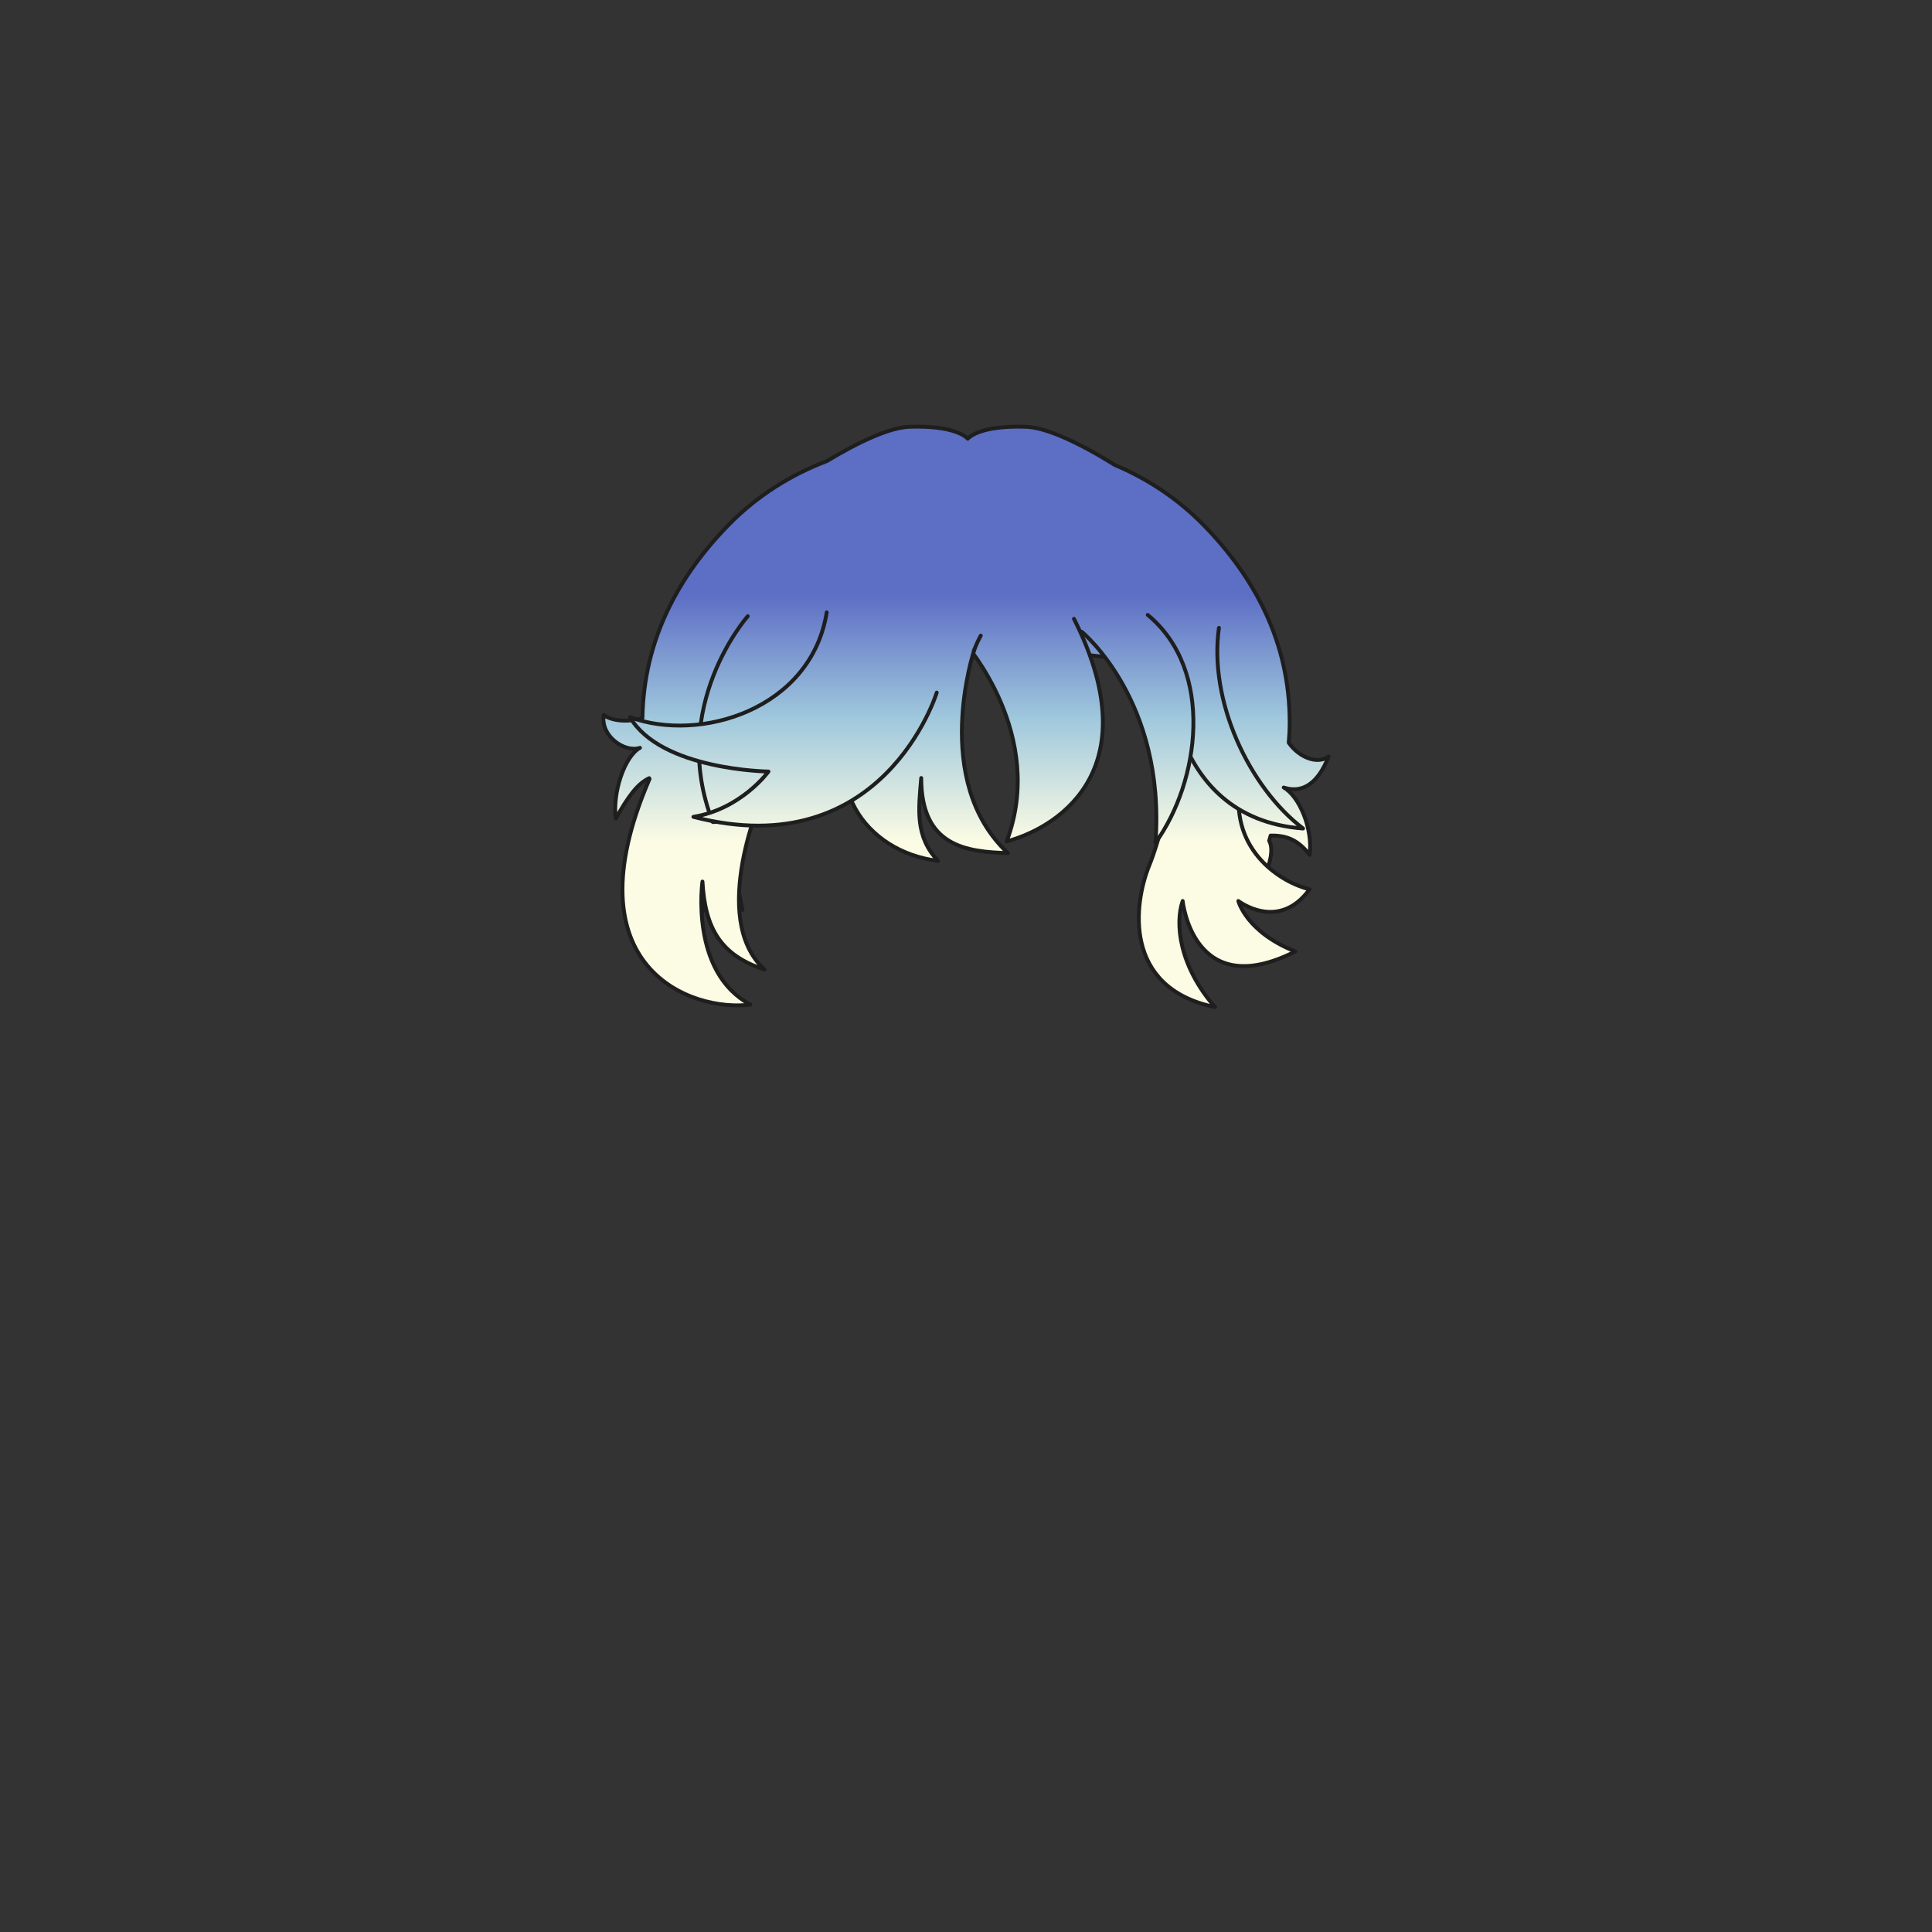 <svg xmlns="http://www.w3.org/2000/svg" width="500" height="500" version="1.1"><rect width="100%" height="100%" fill="#333333" stroke="none"/><g id="x091"><linearGradient id="hair1XMLID_3136_" gradientUnits="userSpaceOnUse" x1="250" y1="218" x2="250" y2="154"><stop offset="0" style="stop-color:#FCFCE4"></stop><stop offset="0.5" style="stop-color:#A0C8DD"></stop><stop offset="1" style="stop-color:#5D6EC5"></stop></linearGradient><path style="fill:url(#hair1XMLID_3136_);stroke:#1E1E1E;stroke-linecap:round;stroke-linejoin:round;" d="M343.844,195.768c-2.93,2.195-7.707,0.191-10.321-3.552c0.155-1.727,0.245-3.477,0.245-5.254c0-20.915-9.223-37.714-22.283-51.08c-6.729-6.886-14.643-12.049-22.978-15.552c-9.018-5.628-17.661-9.688-22.915-9.875c-11.665-0.415-14.778,2.661-15.144,3.077c-0.366-0.416-3.479-3.491-15.145-3.077c-4.937,0.176-12.864,3.764-21.284,8.864c-9.259,3.488-18.097,8.985-25.503,16.564c-12.823,13.122-21.924,29.564-22.252,49.951c-3.546,1.131-7.891,0.812-10.021-0.787c-0.894,5.36,5.36,9.828,9.38,8.488c-4.02,2.232-7.146,11.611-6.254,18.313c3.129-5.632,5.605-9.059,8.648-10.458c0.286,1.158,0.601,2.298,0.946,3.418c-4.204,7.973-5.742,24.104,2.913,33.839c-0.279-5.299,0.661-13.037,3.147-19.299c0.023,0.031,0.047,0.061,0.07,0.092l0.379-0.191c0.862,1.408,1.758,2.749,2.681,4.01c-0.044,5.228,1.203,10.247,3.036,14.119c0.932-2.019,1.804-4.613,2.648-7.582c2.857,2.729,5.729,4.69,8.328,5.705c-1.798-8.215-2.739-15.967-3.06-23.129l1.055-0.532c-0.089-3.104-0.085-6.035,0.061-8.849c2.145-8.713,4.557-16.672,7.652-21.07c2.596-3.671,5.771-6.979,9.377-9.91c26.596-7.393,86.124-3.057,89.114,0.529c5.749,9.47,10.733,32.432,14.588,38.201c-0.243,7.611-1.184,15.915-3.119,24.76c4.237-1.655,9.199-5.817,13.644-11.752c1.246,2.656,2.496,5.027,3.765,6.971c2.9-5.131,4.727-10.366,3.223-13.143c0.125-0.445,0.25-0.893,0.374-1.336c4.45-0.076,7.273,1.365,10.089,4.986c0.893-6.699-2.68-15.188-6.699-17.42C336.248,205.146,340.716,203.807,343.844,195.768z"></path><g><linearGradient id="hair1XMLID_3137_" gradientUnits="userSpaceOnUse" x1="316.817" y1="218" x2="316.817" y2="154"><stop offset="0" style="stop-color:#FCFCE4"></stop><stop offset="0.5" style="stop-color:#A0C8DD"></stop><stop offset="1" style="stop-color:#5D6EC5"></stop></linearGradient><path style="fill:url(#hair1XMLID_3137_);stroke:#1E1E1E;stroke-linecap:round;stroke-linejoin:round;" d="M305.408,187.279c0,0-2.345,22.78-8.04,36.851c-3.816,9.429-7.034,31.489,17.085,36.515c-9.38-10.72-10.385-21.775-8.375-27.47c0,0,2.681,26.465,29.146,13.065c-12.73-5.025-14.74-13.065-14.74-13.065s10.385,8.04,18.425-3.015c-7.035-1.676-20.435-9.715-18.09-26.465"></path><linearGradient id="hair1XMLID_3138_" gradientUnits="userSpaceOnUse" x1="319.643" y1="218" x2="319.643" y2="154"><stop offset="0" style="stop-color:#FCFCE4"></stop><stop offset="0.5" style="stop-color:#A0C8DD"></stop><stop offset="1" style="stop-color:#5D6EC5"></stop></linearGradient><path style="fill:url(#hair1XMLID_3138_);stroke:#1E1E1E;stroke-linecap:round;stroke-linejoin:round;" d="M302.059,169.859c0,0-1.34,41.875,35.175,44.555c-14.069-10.719-24.455-33.164-21.774-51.924"></path><linearGradient id="hair1XMLID_3139_" gradientUnits="userSpaceOnUse" x1="294.402" y1="218" x2="294.402" y2="154"><stop offset="0" style="stop-color:#FCFCE4"></stop><stop offset="0.5" style="stop-color:#A0C8DD"></stop><stop offset="1" style="stop-color:#5D6EC5"></stop></linearGradient><path style="fill:url(#hair1XMLID_3139_);stroke:#1E1E1E;stroke-linecap:round;stroke-linejoin:round;" d="M279.948,163.495c0,0,21.775,17.755,19.096,54.605c11.39-15.745,15.409-44.555-2.011-58.96"></path><linearGradient id="hair1XMLID_3140_" gradientUnits="userSpaceOnUse" x1="179.482" y1="218" x2="179.482" y2="154"><stop offset="0" style="stop-color:#FCFCE4"></stop><stop offset="0.5" style="stop-color:#A0C8DD"></stop><stop offset="1" style="stop-color:#5D6EC5"></stop></linearGradient><path style="fill:url(#hair1XMLID_3140_);stroke:#1E1E1E;stroke-linecap:round;stroke-linejoin:round;" d="M197.54,205.369c0,0-14.405,32.16,0.334,45.561c-11.39-3.686-15.409-10.721-16.079-22.779c0,0-3.351,23.449,12.395,31.824c-15.075,2.01-47.235-9.38-26.13-58.29"></path><linearGradient id="hair1XMLID_3141_" gradientUnits="userSpaceOnUse" x1="267.607" y1="218" x2="267.607" y2="154"><stop offset="0" style="stop-color:#FCFCE4"></stop><stop offset="0.5" style="stop-color:#A0C8DD"></stop><stop offset="1" style="stop-color:#5D6EC5"></stop></linearGradient><path style="fill:url(#hair1XMLID_3141_);stroke:#1E1E1E;stroke-linecap:round;stroke-linejoin:round;" d="M249.799,166.51c0,0,21.104,23.785,10.719,51.255c14.74-4.021,36.515-19.765,17.42-57.62"></path><linearGradient id="hair1XMLID_3142_" gradientUnits="userSpaceOnUse" x1="217.353" y1="218" x2="217.353" y2="154"><stop offset="0" style="stop-color:#FCFCE4"></stop><stop offset="0.5" style="stop-color:#A0C8DD"></stop><stop offset="1" style="stop-color:#5D6EC5"></stop></linearGradient><path style="fill:url(#hair1XMLID_3142_);stroke:#1E1E1E;stroke-linecap:round;stroke-linejoin:round;" d="M193.519,159.475c0,0-20.771,23.45-9.045,53.266c17.085,0,62.31-19.431,62.31-19.431s2.011-19.765,7.035-28.81"></path><linearGradient id="hair1XMLID_3143_" gradientUnits="userSpaceOnUse" x1="239.65" y1="218" x2="239.65" y2="154"><stop offset="0" style="stop-color:#FCFCE4"></stop><stop offset="0.5" style="stop-color:#A0C8DD"></stop><stop offset="1" style="stop-color:#5D6EC5"></stop></linearGradient><path style="fill:url(#hair1XMLID_3143_);stroke:#1E1E1E;stroke-linecap:round;stroke-linejoin:round;" d="M252.144,168.185c0,0-11.389,33.835,8.71,52.595c-10.719-0.334-22.445-1.675-22.445-19.43c-0.67,8.04-1.675,15.075,4.355,21.439c-19.095-2.344-31.155-20.435-20.1-39.194"></path><linearGradient id="hair1XMLID_3144_" gradientUnits="userSpaceOnUse" x1="202.731" y1="218" x2="202.731" y2="154"><stop offset="0" style="stop-color:#FCFCE4"></stop><stop offset="0.5" style="stop-color:#A0C8DD"></stop><stop offset="1" style="stop-color:#5D6EC5"></stop></linearGradient><path style="fill:url(#hair1XMLID_3144_);stroke:#1E1E1E;stroke-linecap:round;stroke-linejoin:round;" d="M242.429,179.24c0,0-13.735,44.89-62.98,32.16c12.396-2.011,19.431-11.726,19.431-11.726s-27.806-0.335-35.846-14.07c18.09,6.7,46.9-2.01,50.92-27.135"></path></g></g></svg>